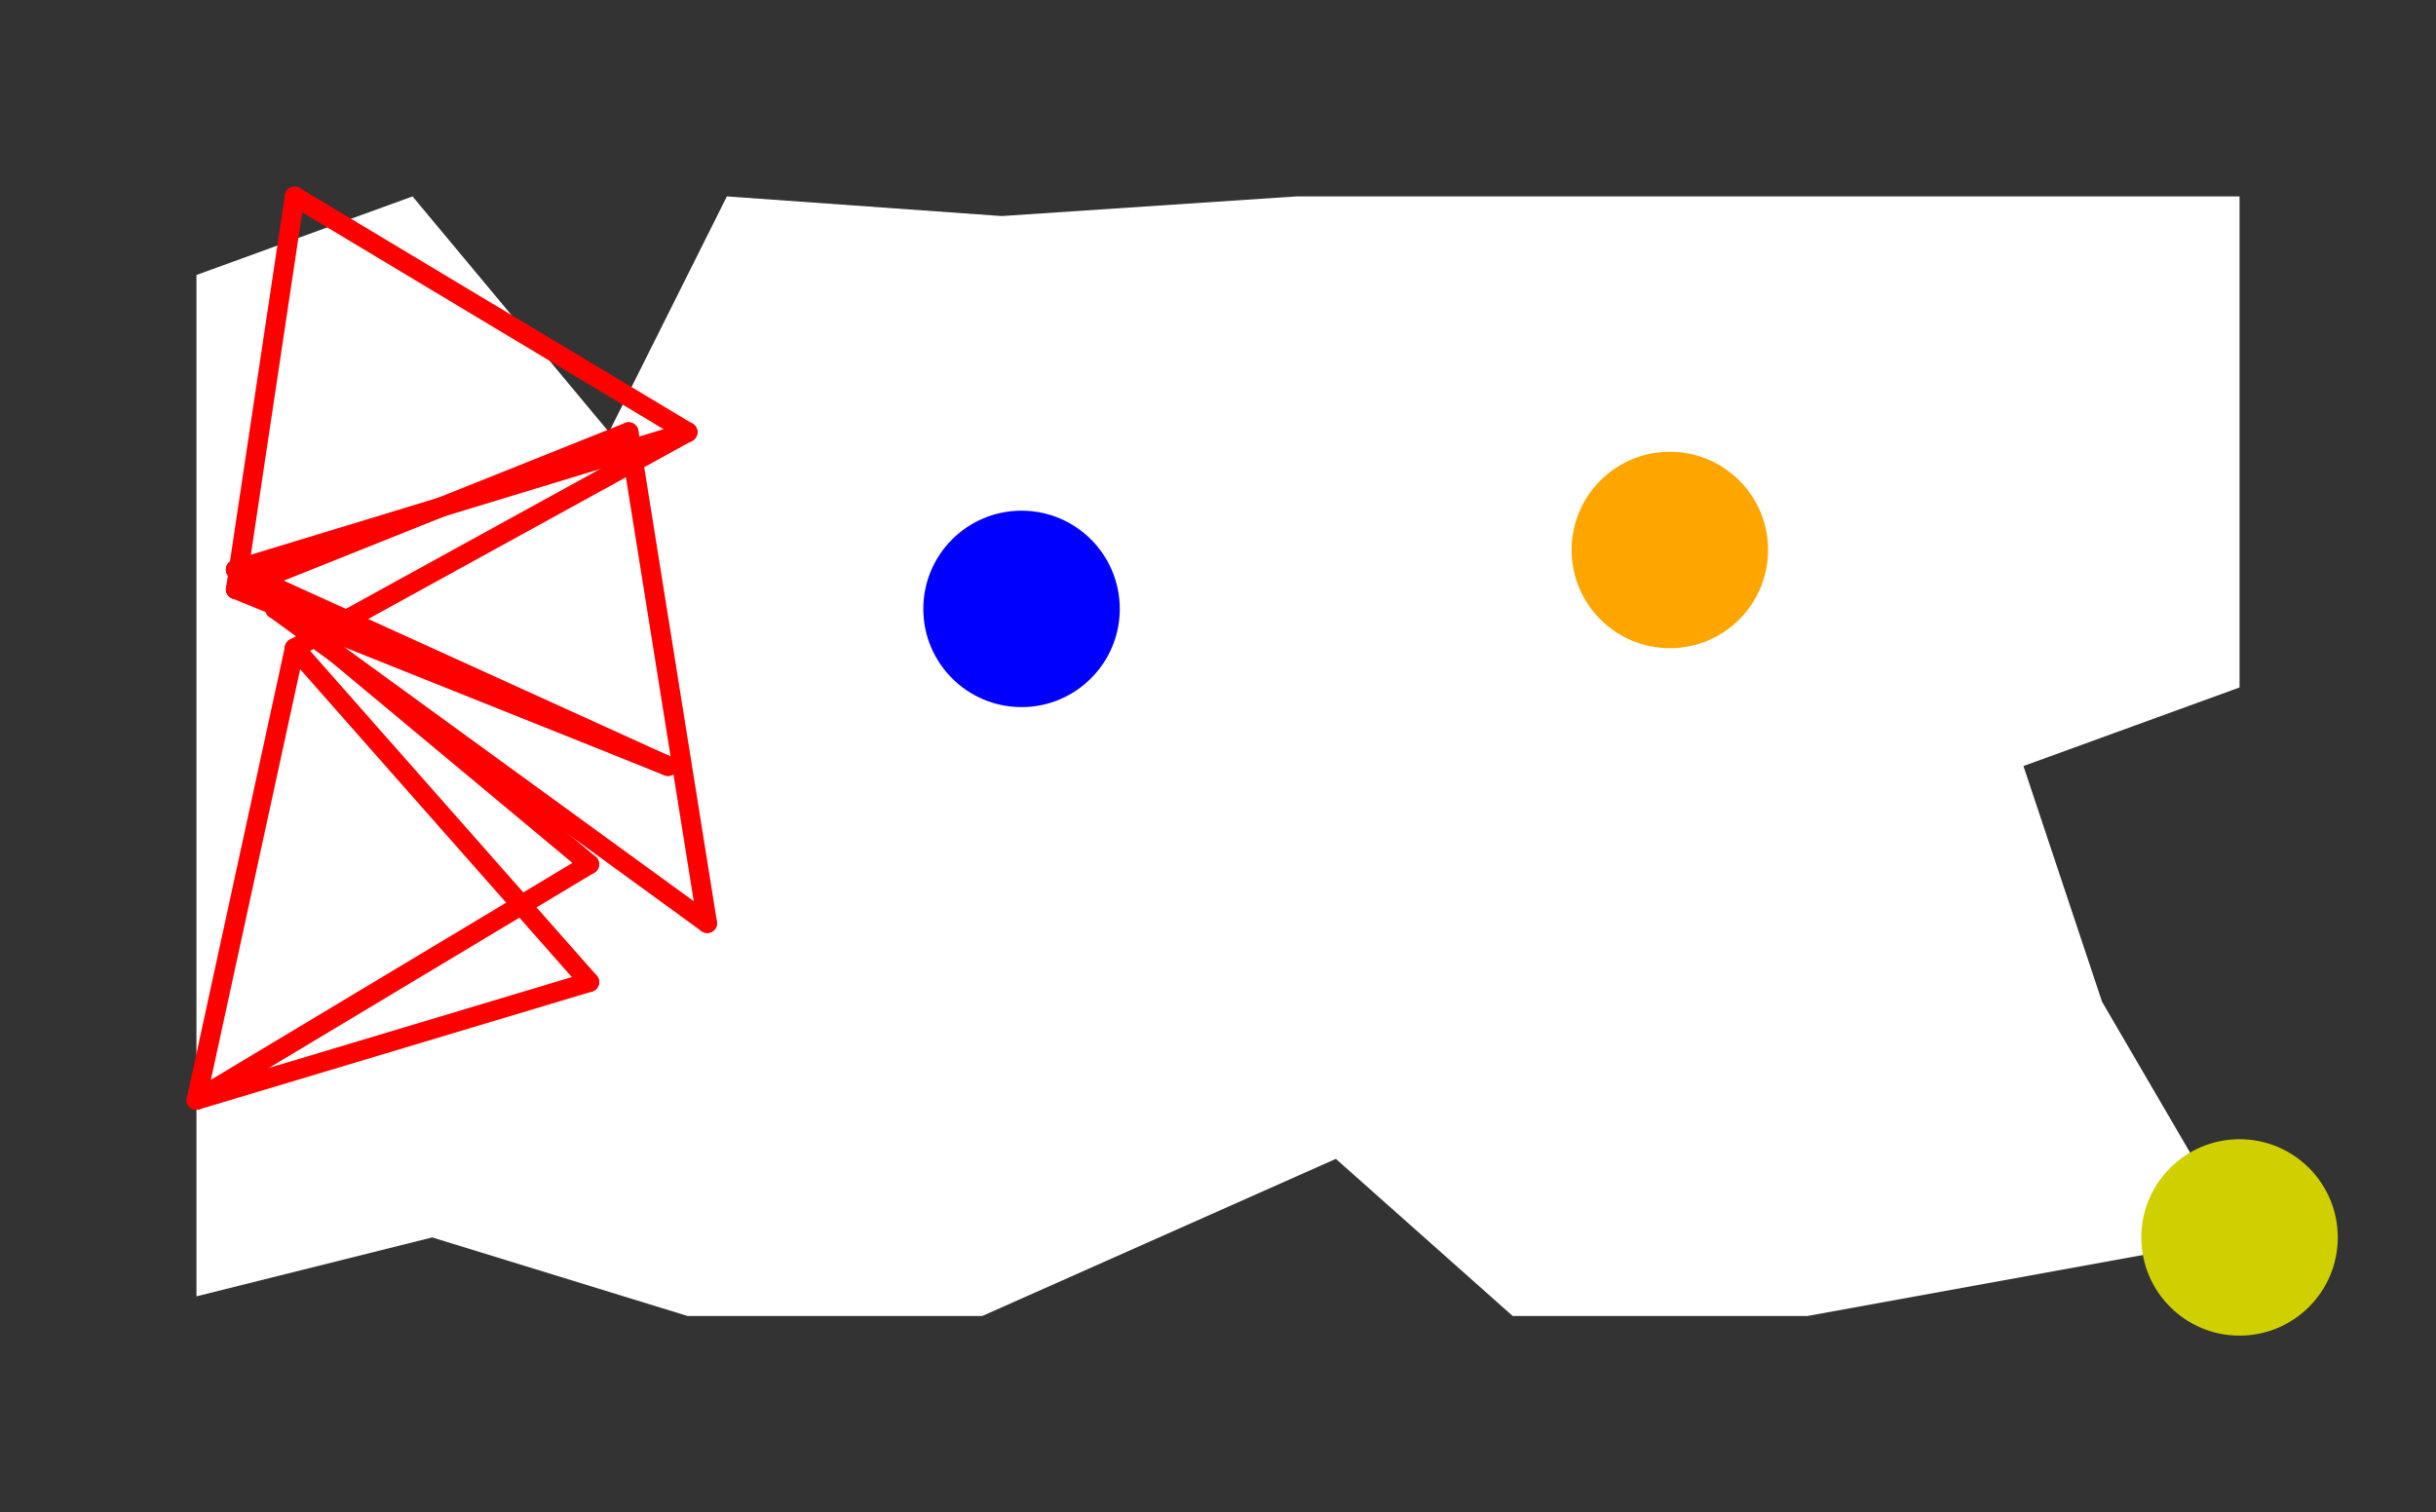 <?xml version="1.0" encoding="UTF-8" standalone="no"?>
<!DOCTYPE svg PUBLIC "-//W3C//DTD SVG 1.1//EN" "http://www.w3.org/Graphics/SVG/1.1/DTD/svg11.dtd">
<svg xmlns="http://www.w3.org/2000/svg" xmlns:xlink="http://www.w3.org/1999/xlink" viewBox="-10 -10 124 77" style="background-color: #00000066">
  <rect x="-10" y="-10" width="124" height="77" fill="#333333" stroke="none"/>
  <path d="M 0,4 L 11,0 L 21,12 L 27,0 L 41,1 L 56,0 L 104,0 L 104,25 L 93,29 L 97,41 L 104,53 L 82,57 L 67,57 L 58,49 L 40,57 L 25,57 L 12,53 L 0,56" style="fill:#ffffff; fill-rule:evenodd; stroke:none" />
  <g style="fill:none;stroke:#ff0000;stroke-linecap:round"><path d="M 26,37 L 22,12" /><path d="M 26,37 L 4,21" /><path d="M 22,12 L 2,20" /><path d="M 2,20 L 5,0" /><path d="M 2,20 L 24,29" /><path d="M 4,21 L 24,29" /><path d="M 5,0 L 25,12" /><path d="M 24,29 L 2,19" /><path d="M 25,12 L 2,19" /><path d="M 25,12 L 5,23" /><path d="M 2,19 L 20,34" /><path d="M 5,23 L 0,46" /><path d="M 5,23 L 20,40" /><path d="M 20,34 L 0,46" /><path d="M 0,46 L 20,40" /></g>
  <circle cx="104" cy="53" r="5px" style="fill:#d0d00080" /><circle cx="75" cy="18" r="5px" style="fill:#ffa50080" /><circle cx="42" cy="21" r="5px" style="fill:#0000ff80" />
</svg>
